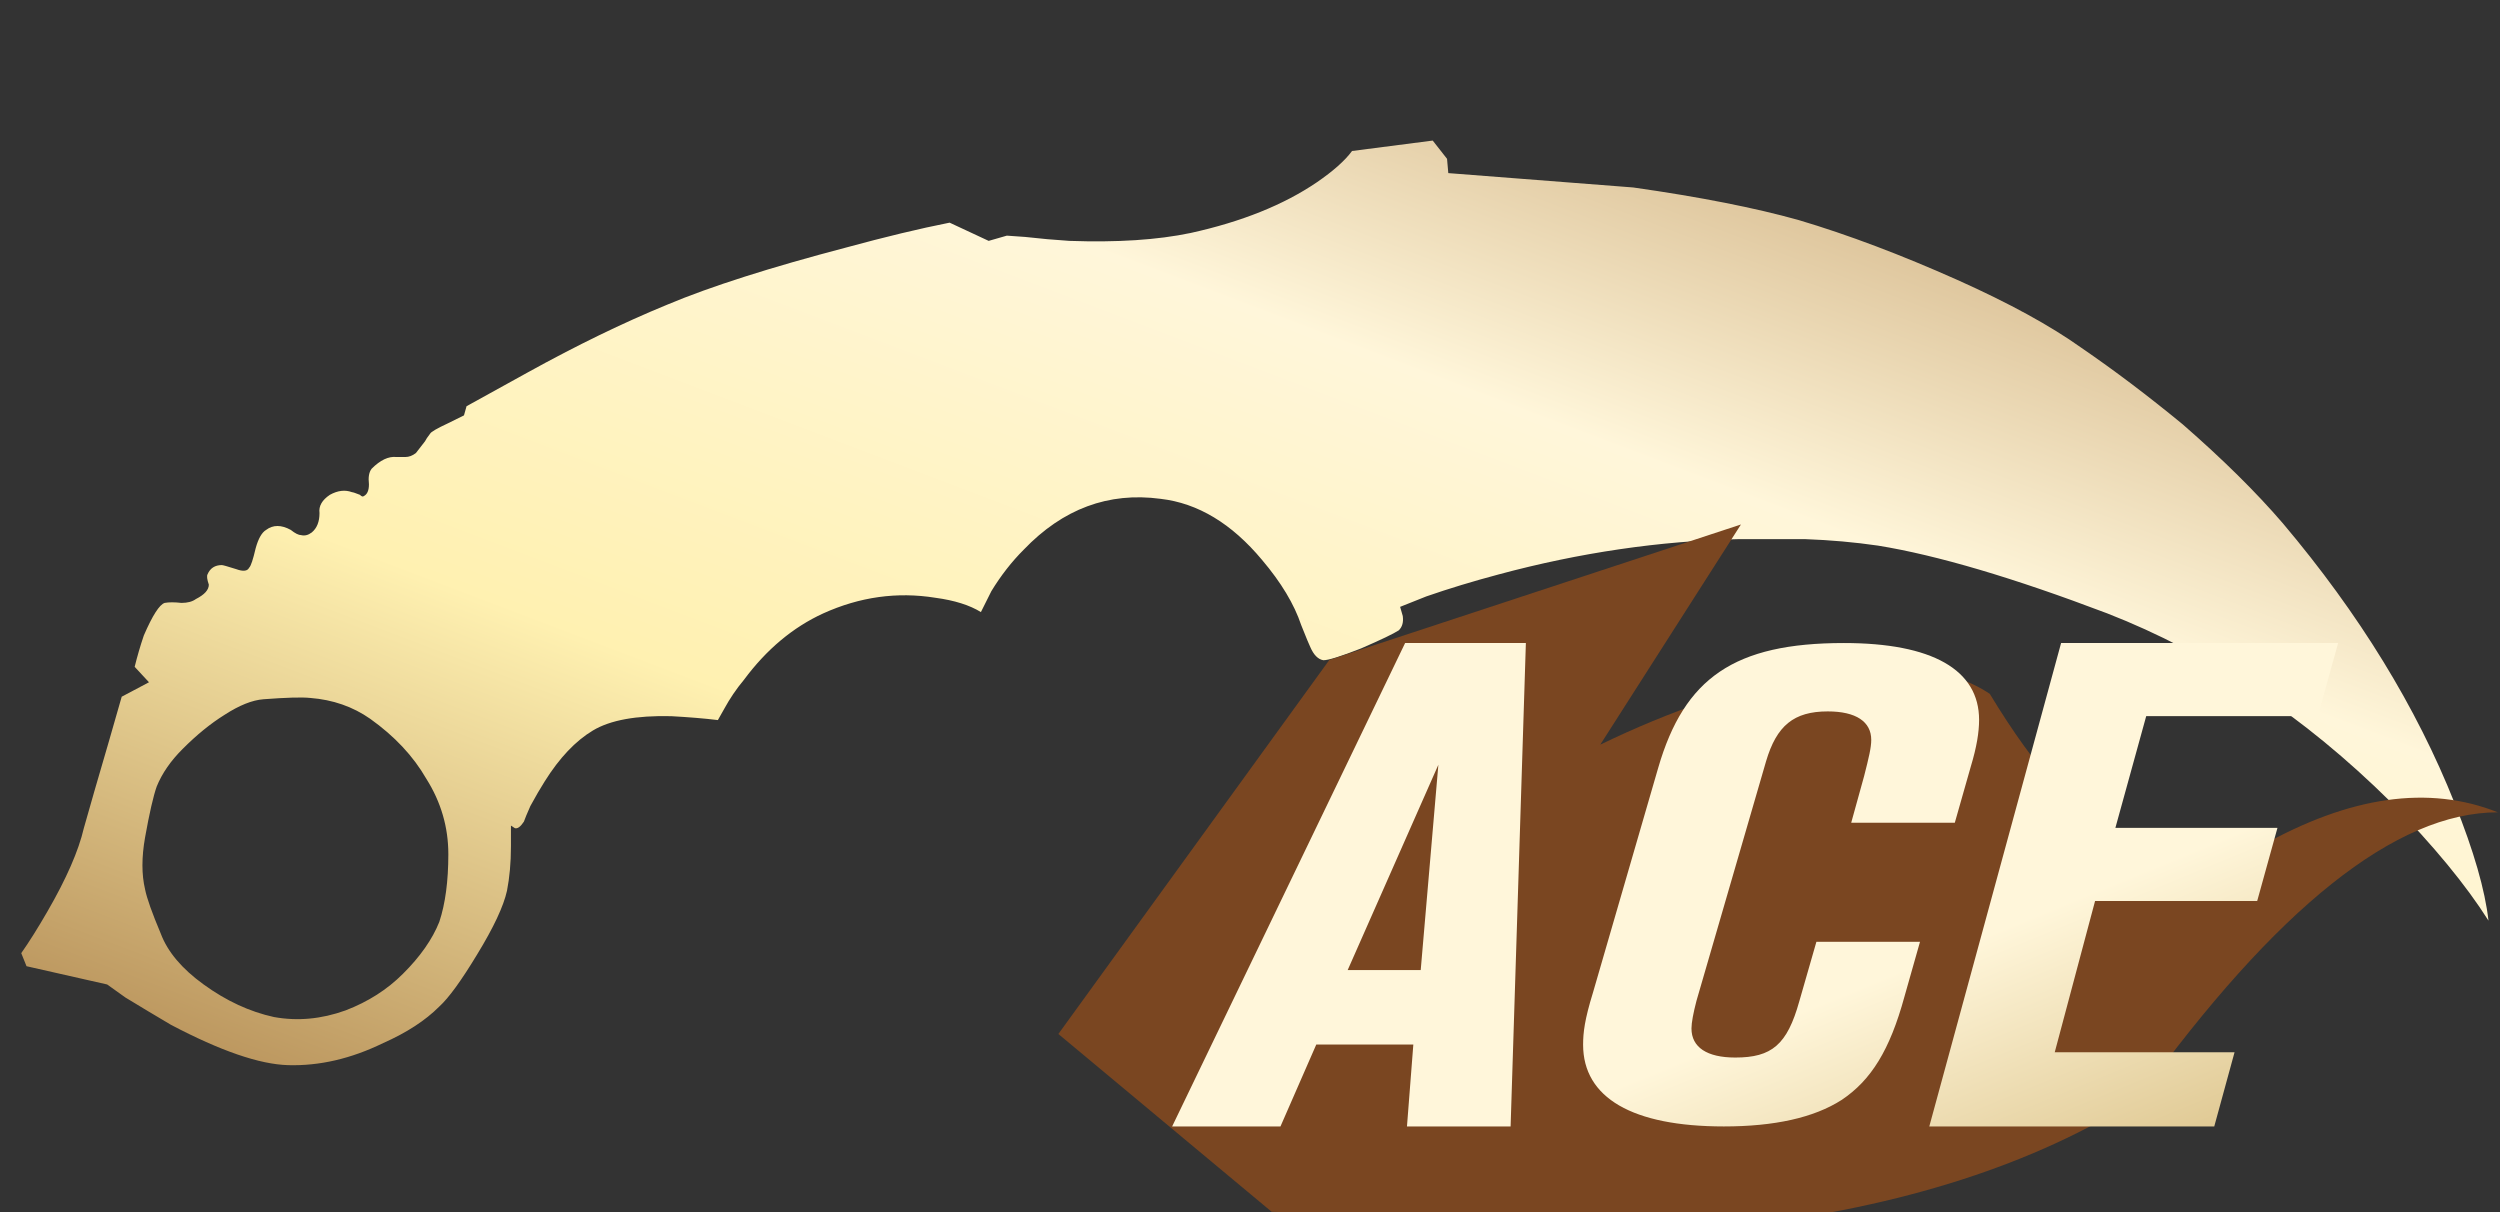 <?xml version="1.0" encoding="utf-8"?>
<!-- Generator: Adobe Illustrator 16.0.0, SVG Export Plug-In . SVG Version: 6.00 Build 0)  -->
<!DOCTYPE svg PUBLIC "-//W3C//DTD SVG 1.1//EN" "http://www.w3.org/Graphics/SVG/1.1/DTD/svg11.dtd">
<svg version="1.1" id="图层_1" xmlns="http://www.w3.org/2000/svg" xmlns:xlink="http://www.w3.org/1999/xlink" x="0px" y="0px"
	 width="66px" height="32px" viewBox="0 0 66 32" enable-background="new 0 0 66 32" xml:space="preserve">
<rect x="0" y="0" width="66" height="32" fill="#333333" stroke="none"/>
<rect fill="none" width="66" height="32"/>
<g>
	<g>
		
			<linearGradient id="SVGID_1_" gradientUnits="userSpaceOnUse" x1="-439.48" y1="284.912" x2="-440.481" y2="283.911" gradientTransform="matrix(65.135 0 0 -24.41 28695.869 6960.107)">
			<stop  offset="0" style="stop-color:#BB925B"/>
			<stop  offset="0.343" style="stop-color:#FFF6DA"/>
			<stop  offset="0.657" style="stop-color:#FFF1B1"/>
			<stop  offset="1" style="stop-color:#B38B54"/>
		</linearGradient>
		<path fill="url(#SVGID_1_)" d="M6.958,18.46c-0.298,0.022-0.644,0.161-1.032,0.413c-0.367,0.229-0.733,0.527-1.1,0.895
			c-0.321,0.319-0.549,0.651-0.689,0.996c-0.089,0.252-0.192,0.699-0.307,1.342c-0.093,0.525-0.093,0.983,0,1.373
			c0.045,0.23,0.183,0.619,0.414,1.168c0.181,0.481,0.558,0.929,1.132,1.343c0.598,0.434,1.216,0.72,1.857,0.86
			c0.619,0.112,1.248,0.056,1.889-0.175c0.598-0.229,1.1-0.551,1.513-0.964c0.46-0.456,0.78-0.916,0.962-1.372
			c0.16-0.481,0.239-1.079,0.239-1.789c0-0.709-0.192-1.374-0.583-1.993c-0.344-0.596-0.835-1.121-1.479-1.58
			c-0.457-0.32-0.984-0.504-1.58-0.551C7.965,18.402,7.554,18.415,6.958,18.46z M64.805,21.21c0.504,1.259,0.801,2.29,0.891,3.095
			c-0.594-0.94-1.452-1.981-2.577-3.129c-2.29-2.269-4.789-3.93-7.491-4.984c-2.477-0.94-4.49-1.535-6.05-1.788
			c-0.618-0.09-1.261-0.147-1.925-0.171c-0.299,0-0.883,0-1.752,0c-2.086,0.047-4.194,0.356-6.326,0.929
			c-0.686,0.183-1.328,0.377-1.922,0.584l-0.69,0.275l0.07,0.241c0.022,0.161-0.011,0.285-0.104,0.378
			c-0.138,0.09-0.47,0.25-0.998,0.479c-0.527,0.207-0.855,0.311-0.994,0.311c-0.139-0.023-0.254-0.138-0.344-0.345
			c-0.025-0.045-0.104-0.241-0.242-0.585c-0.184-0.549-0.526-1.12-1.032-1.717c-0.802-0.962-1.696-1.5-2.68-1.614
			c-1.375-0.184-2.578,0.264-3.609,1.339c-0.322,0.321-0.607,0.688-0.858,1.099l-0.276,0.552c-0.297-0.183-0.697-0.31-1.203-0.378
			c-1.009-0.162-1.994-0.024-2.958,0.412c-0.8,0.366-1.5,0.952-2.093,1.752c-0.209,0.25-0.379,0.507-0.516,0.757l-0.174,0.308
			c-0.367-0.045-0.778-0.078-1.236-0.103c-0.917-0.021-1.604,0.103-2.063,0.378s-0.882,0.721-1.271,1.341
			c-0.116,0.183-0.242,0.399-0.38,0.653c-0.09,0.205-0.148,0.342-0.171,0.412c-0.09,0.138-0.171,0.194-0.239,0.172l-0.103-0.068
			v0.55c0,0.436-0.037,0.825-0.104,1.169c-0.091,0.413-0.356,0.976-0.79,1.686c-0.414,0.685-0.747,1.145-0.999,1.374
			c-0.365,0.366-0.859,0.688-1.478,0.962c-0.848,0.414-1.684,0.607-2.509,0.584c-0.758-0.021-1.787-0.376-3.094-1.064
			c-0.389-0.23-0.792-0.47-1.203-0.721L2.829,25.99L0.7,25.508l-0.139-0.345C0.77,24.866,1,24.5,1.252,24.063
			c0.503-0.869,0.823-1.604,0.961-2.199c0.16-0.572,0.38-1.33,0.655-2.269l0.345-1.202l0.72-0.381l-0.378-0.408
			c0.069-0.278,0.148-0.553,0.242-0.828c0.228-0.527,0.411-0.813,0.549-0.859c0.113-0.021,0.262-0.021,0.445,0
			c0.16,0,0.288-0.034,0.38-0.102c0.228-0.116,0.342-0.242,0.342-0.38c-0.047-0.137-0.058-0.228-0.034-0.273
			C5.548,15,5.674,14.918,5.858,14.918c0.022,0,0.149,0.034,0.377,0.107c0.183,0.067,0.296,0.055,0.342-0.037
			c0.048-0.045,0.103-0.218,0.173-0.516c0.07-0.253,0.161-0.414,0.275-0.482c0.183-0.138,0.401-0.138,0.652,0
			c0.114,0.092,0.208,0.138,0.276,0.138c0.09,0.022,0.184,0,0.276-0.07c0.138-0.113,0.206-0.285,0.206-0.513
			c-0.025-0.185,0.068-0.344,0.274-0.482c0.208-0.115,0.402-0.137,0.585-0.069c0.023,0,0.091,0.023,0.207,0.069
			c0.045,0.045,0.081,0.057,0.103,0.034c0.091-0.045,0.136-0.149,0.136-0.31c-0.021-0.185,0-0.321,0.071-0.412
			c0.228-0.23,0.448-0.332,0.653-0.31c0.138,0,0.217,0,0.239,0c0.093,0,0.184-0.034,0.276-0.104c0.069-0.091,0.15-0.194,0.24-0.309
			c0.022-0.046,0.068-0.115,0.137-0.204c0.023-0.046,0.184-0.14,0.479-0.277c0.141-0.068,0.277-0.137,0.414-0.205l0.068-0.242
			l1.617-0.893c1.285-0.71,2.508-1.306,3.679-1.787c1.145-0.482,2.728-0.985,4.742-1.514c1.008-0.274,1.915-0.494,2.715-0.652
			l1.031,0.481l0.48-0.138l0.482,0.034c0.391,0.045,0.779,0.079,1.168,0.104c1.261,0.045,2.326-0.025,3.2-0.208
			c1.35-0.297,2.461-0.745,3.333-1.338c0.436-0.299,0.745-0.575,0.93-0.827l2.13-0.275l0.378,0.482l0.033,0.377l4.881,0.379
			c1.766,0.251,3.221,0.539,4.367,0.86c1.306,0.388,2.701,0.916,4.192,1.581c1.375,0.616,2.462,1.214,3.265,1.786
			c0.871,0.596,1.765,1.271,2.684,2.027c1.052,0.917,1.934,1.787,2.643,2.612C62.283,16.203,63.795,18.668,64.805,21.21z"/>
	</g>
</g>
<g>
	<g>
		<path fill="#7A4621" d="M27.941,27.297l5.631,4.694l12.388,0.375c4.255-0.501,7.758-1.626,10.511-3.378
			c3.629-5.028,6.785-7.543,9.471-7.543c-1.823-0.727-3.91-0.429-6.26,0.895c-2.35,1.324-4.733-0.018-7.152-4.023
			c-2.252-1.502-6.667-0.413-10.283,1.342l3.714-5.813l-10.866,3.576L27.941,27.297z"/>
	</g>
</g>
<linearGradient id="SVGID_2_" gradientUnits="userSpaceOnUse" x1="-433.875" y1="274.434" x2="-432.875" y2="273.432" gradientTransform="matrix(30.782 0 0 -12.763 13387.735 3520.161)">
	<stop  offset="0.607" style="stop-color:#FFF6DA"/>
	<stop  offset="1" style="stop-color:#D6BB7E"/>
</linearGradient>
<path fill="url(#SVGID_2_)" d="M40.283,16.976h-3.188l-6.151,12.763h2.86l0.946-2.164h2.562l-0.168,2.164h2.736L40.283,16.976z
	 M37.973,20.189l-0.466,5.42h-1.928L37.973,20.189z M52.248,19.005c0-1.325-1.239-2.029-3.57-2.029c-2.889,0-4.211,0.921-4.9,3.29
	l-1.726,5.947c-0.216,0.699-0.258,1.045-0.258,1.367c0,1.402,1.302,2.158,3.717,2.158c1.329,0,2.373-0.229,3.104-0.697
	c0.785-0.522,1.279-1.326,1.662-2.728l0.411-1.449h-2.735l-0.452,1.572c-0.32,1.144-0.724,1.483-1.69,1.483
	c-0.746,0-1.156-0.27-1.156-0.768c0-0.152,0.049-0.411,0.133-0.733l1.837-6.323c0.278-0.938,0.731-1.314,1.628-1.314
	c0.746,0,1.148,0.271,1.148,0.752c0,0.205-0.063,0.463-0.188,0.955l-0.341,1.232h2.735l0.424-1.49
	C52.185,19.721,52.248,19.328,52.248,19.005z M61.727,16.976h-7.314l-3.48,12.763h7.523l0.536-1.959h-4.747l1.065-3.994h4.28
	l0.535-1.93h-4.279l0.814-2.95h4.53L61.727,16.976z"/>
</svg>
